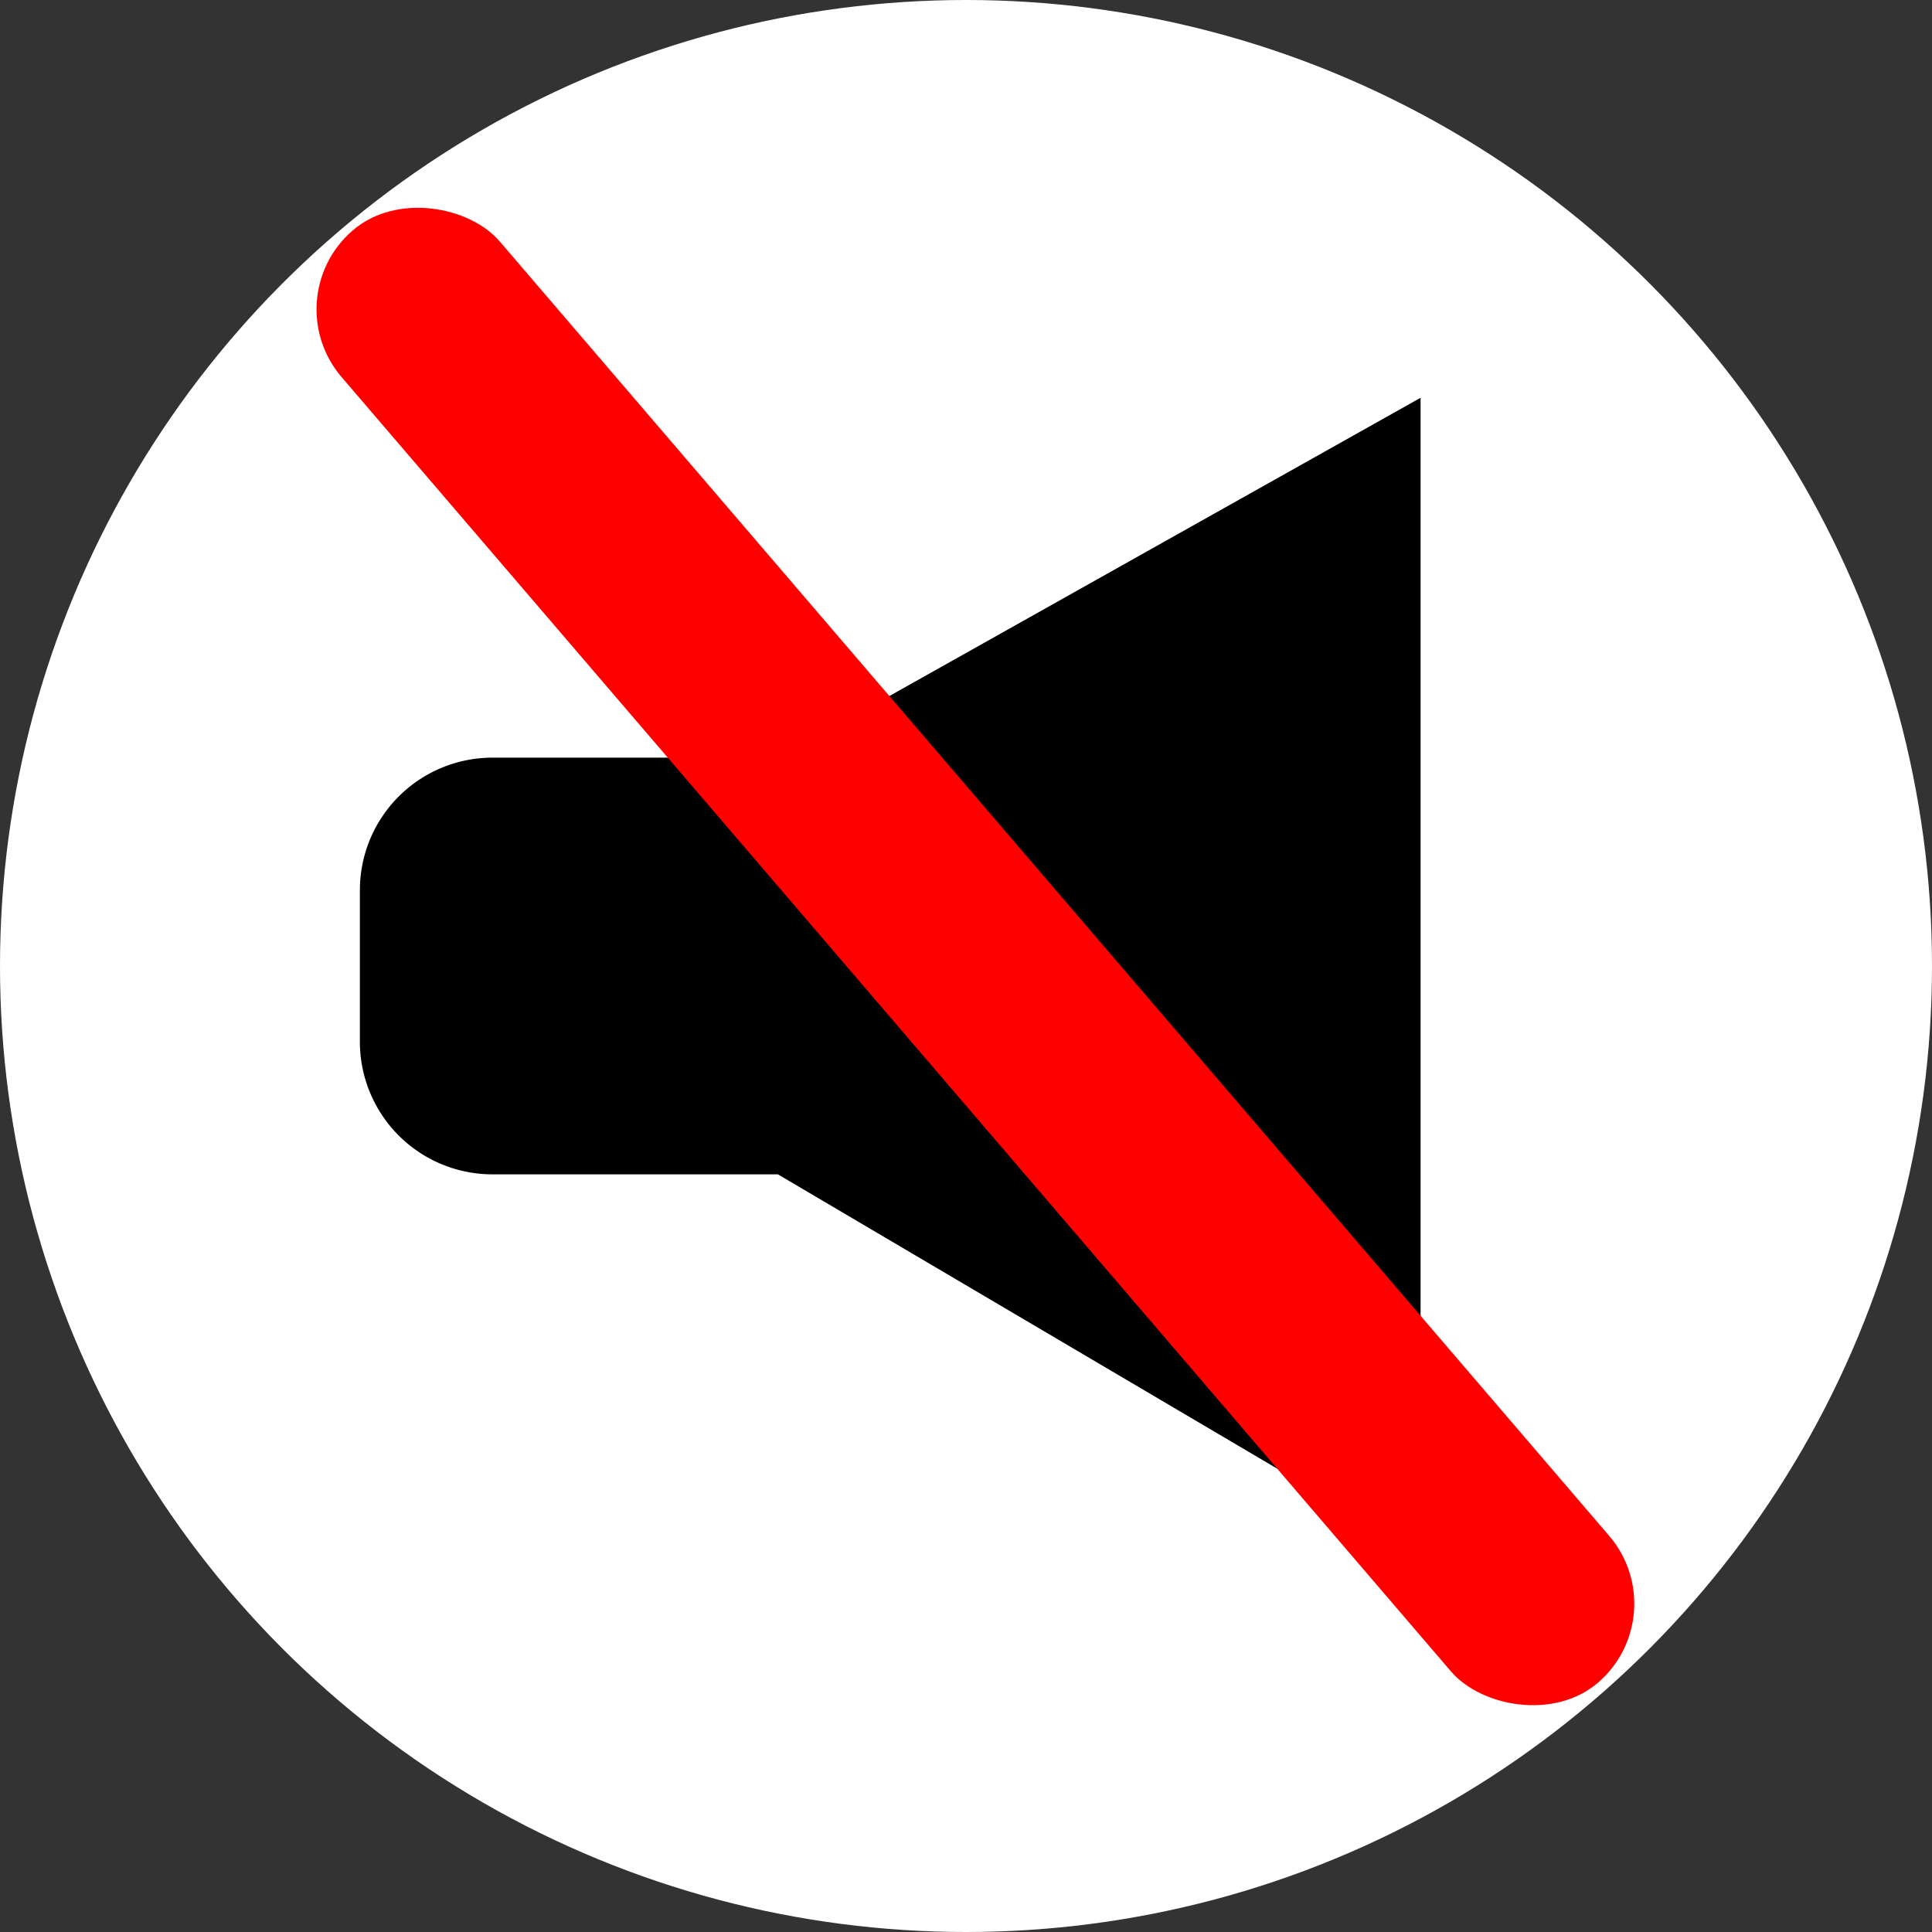<svg xmlns="http://www.w3.org/2000/svg" viewBox="0 0 102 102"><rect x="0" y="0" width="102" height="102" fill="#333333" stroke="none"/><defs><style>.cls-1{fill:#fff;}.cls-2{fill:red;}</style></defs><title>Element 36</title><g id="Ebene_2" data-name="Ebene 2"><g id="Ebene_1-2" data-name="Ebene 1"><circle class="cls-1" cx="51" cy="51" r="51"/><path d="M41.16,40H26a7,7,0,0,0-7,7v8a7,7,0,0,0,7,7H41.07L75,82V21Z"/><rect class="cls-2" x="46" width="11" height="101" rx="5.5" ry="5.5" transform="translate(-20.47 45.67) rotate(-40.6)"/></g></g></svg>